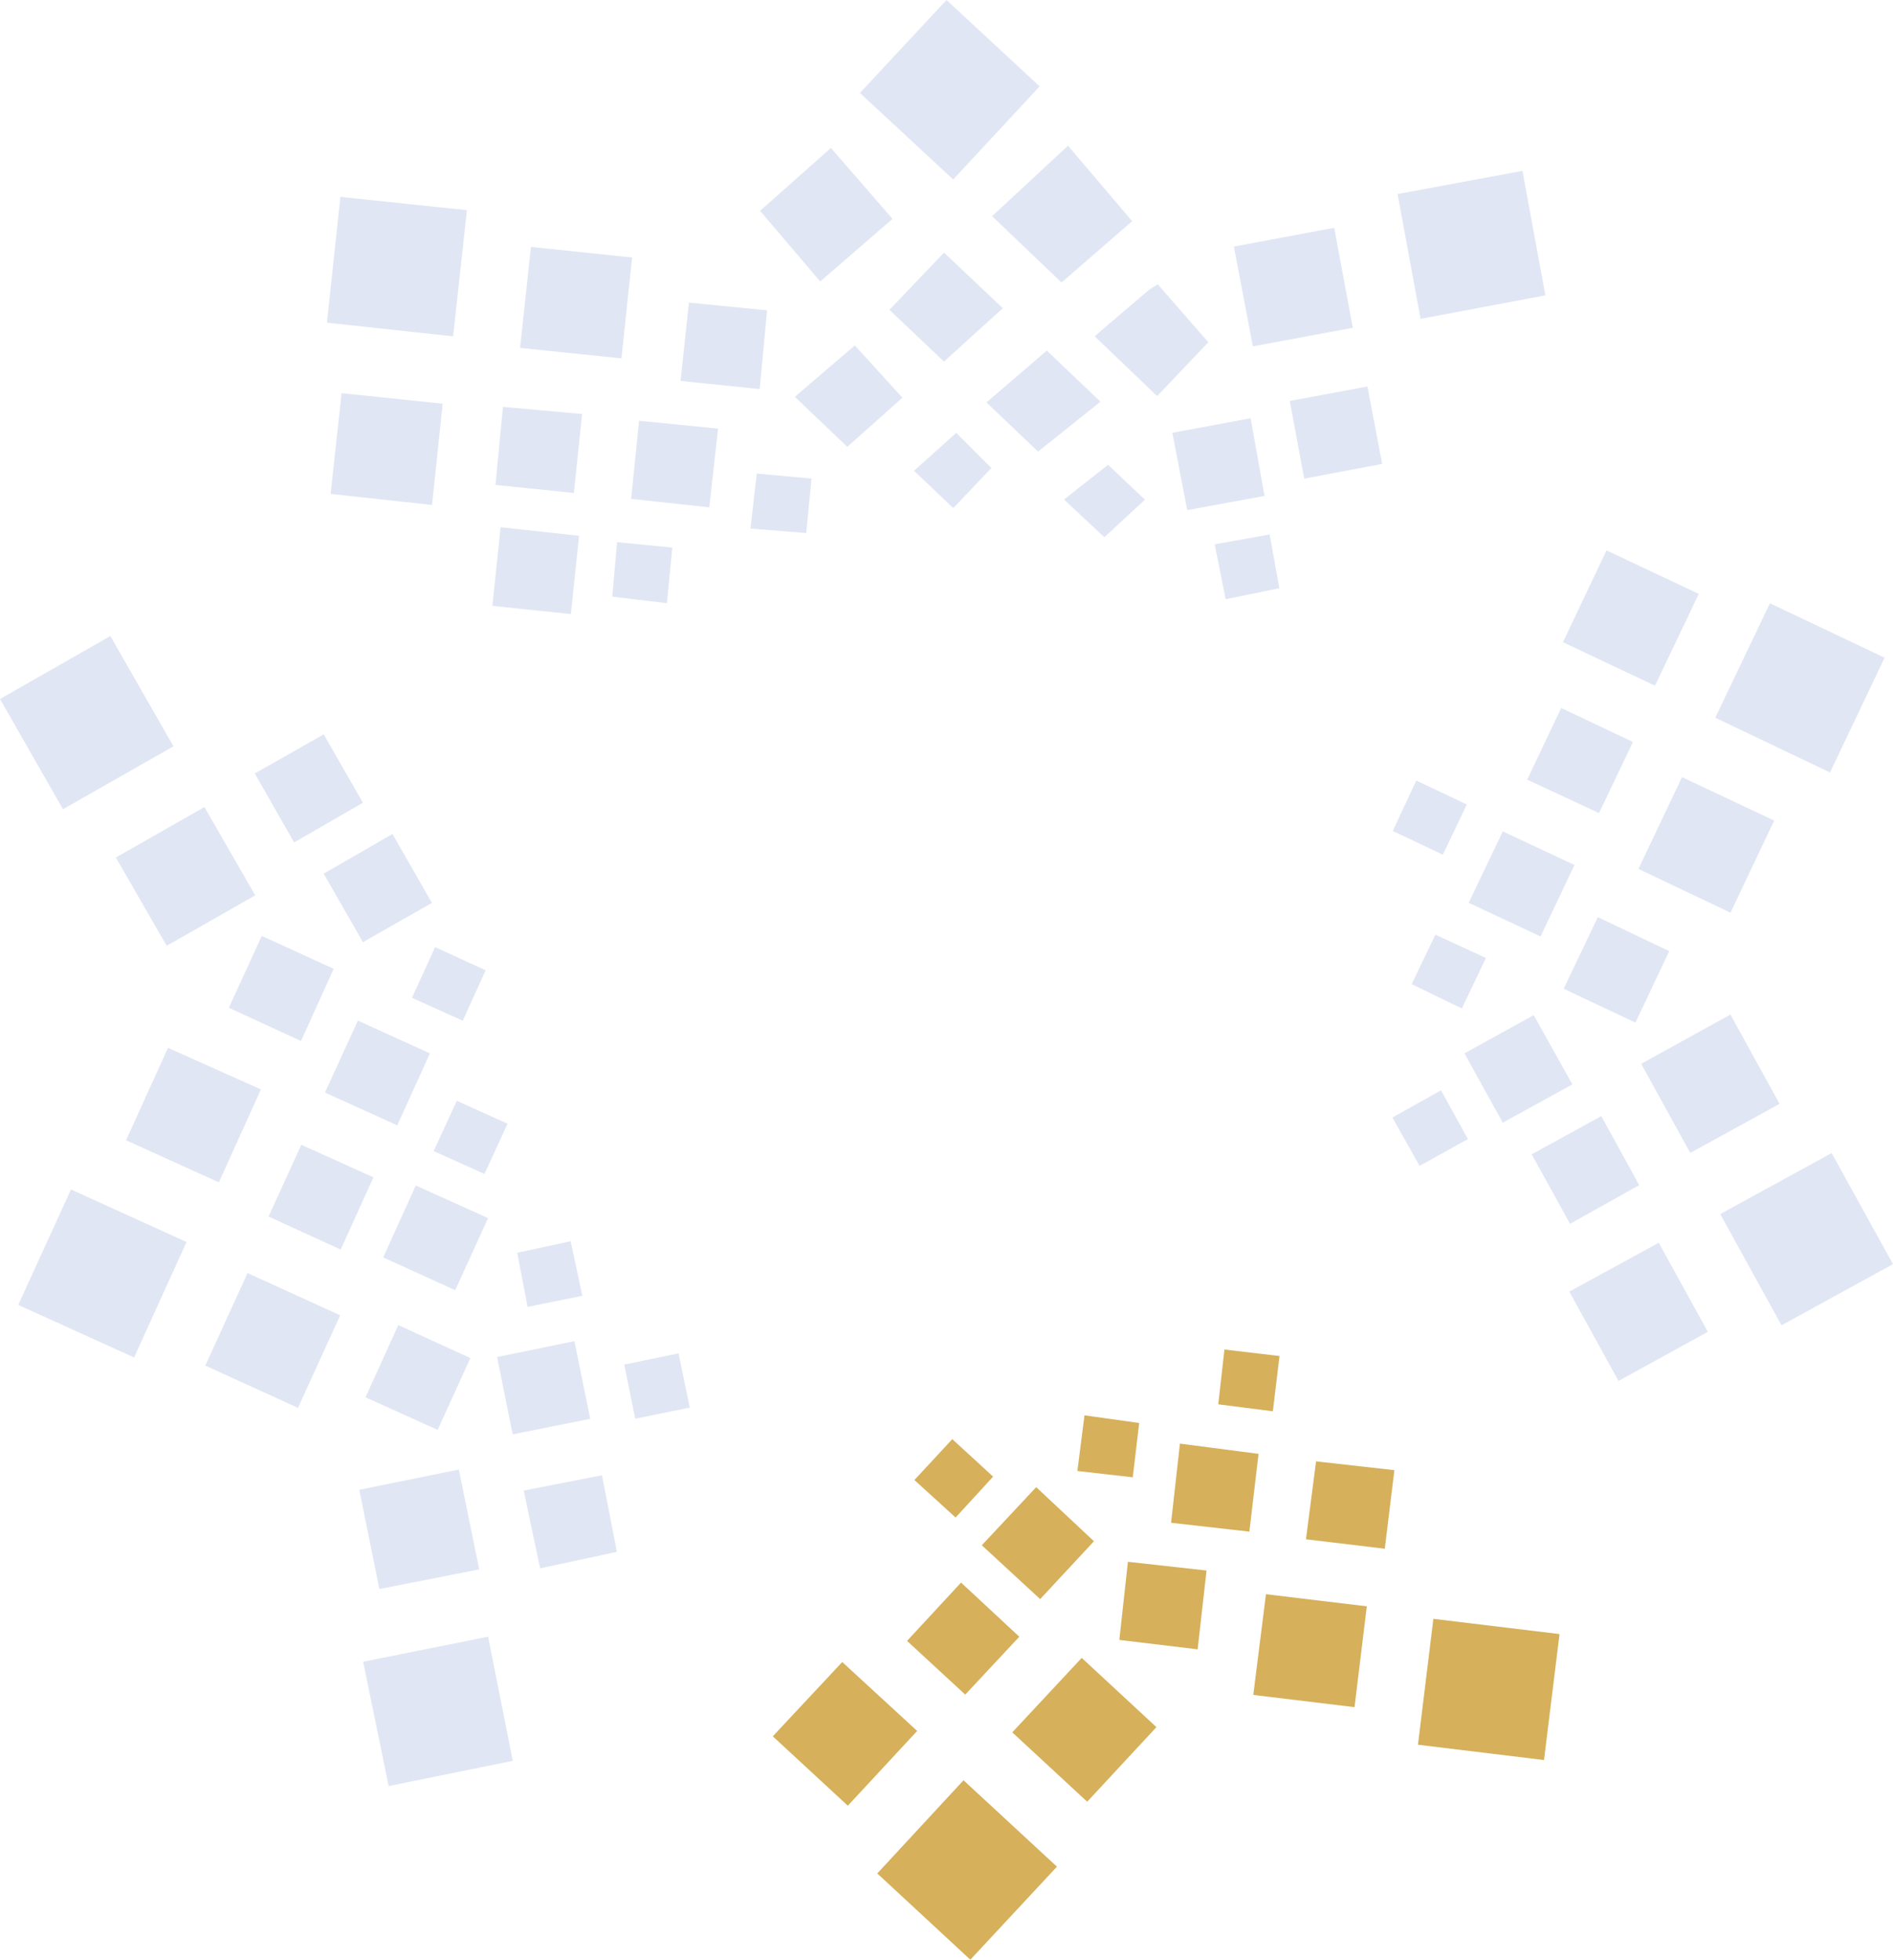 <svg xmlns="http://www.w3.org/2000/svg" width="527.281" height="545.758" viewBox="0 0 527.281 545.758">
  <g id="Group_69953" data-name="Group 69953" transform="translate(-750.446 -849.425)">
    <g id="Group_66731" data-name="Group 66731" transform="translate(965.703 1225.254)">
      <path id="Path_264" data-name="Path 264" d="M414.933,427.808l-35.107-4.265,4.293-35.055,35.141,4.242c-1.462,11.845-2.864,23.2-4.328,35.078" transform="translate(-200.121 -313.485)" fill="#d6b05a"/>
      <path id="Path_265" data-name="Path 265" d="M356.732,434.383c-8.253,8.864-15.837,17.01-24.123,25.908-8.527-7.9-16.924-15.684-25.919-24.018,7.992-8.634,15.769-17.038,24.02-25.954l26.021,24.064" transform="translate(-277.586 -290.362)" fill="#d6b05a"/>
      <path id="Path_266" data-name="Path 266" d="M292.556,415.02c6.658-7.121,12.783-13.671,19.344-20.691l20.866,19.193c-6.4,6.9-12.606,13.591-19.311,20.818-6.913-6.392-13.6-12.579-20.9-19.321" transform="translate(-292.556 -307.299)" fill="#d6b05a"/>
      <path id="Path_267" data-name="Path 267" d="M365.1,413.05l-19.28,20.771c-7.108-6.579-13.782-12.757-20.87-19.315,6.565-7.037,12.752-13.671,19.342-20.736,7.022,6.507,13.7,12.695,20.808,19.279" transform="translate(-258.245 -307.889)" fill="#d6b05a"/>
      <path id="Path_268" data-name="Path 268" d="M385.751,416.608l-28.2-3.408c1.188-9.456,2.312-18.41,3.526-28.042,9.552,1.145,18.384,2.206,28.089,3.371-1.135,9.318-2.225,18.28-3.416,28.079" transform="translate(-223.714 -317.012)" fill="#d6b05a"/>
      <path id="Path_269" data-name="Path 269" d="M335.979,370.68c5.612,5.251,10.691,10.007,16.089,15.059-5.021,5.4-9.74,10.475-14.985,16.117l-16.255-14.995c5.251-5.61,10.119-10.807,15.151-16.181" transform="translate(-262.611 -332.347)" fill="#d6b05a"/>
      <path id="Path_270" data-name="Path 270" d="M361.239,405.146l-21.807-2.615c.793-7.217,1.54-14.025,2.391-21.757,7.329.814,14.147,1.57,21.9,2.428-.828,7.312-1.6,14.128-2.479,21.945" transform="translate(-242.906 -321.655)" fill="#d6b05a"/>
      <path id="Path_271" data-name="Path 271" d="M341.979,398.667l-15.055,16.117c-5.42-5-10.653-9.831-16.208-14.956,5.084-5.492,9.938-10.732,15.04-16.247l16.222,15.086" transform="translate(-273.32 -318.681)" fill="#d6b05a"/>
      <path id="Path_272" data-name="Path 272" d="M364.676,388.89c1-7.689,1.866-14.367,2.817-21.7l21.811,2.451c-.9,7.347-1.734,14.2-2.671,21.878l-21.956-2.629" transform="translate(-216.169 -336.043)" fill="#d6b05a"/>
      <path id="Path_273" data-name="Path 273" d="M348.9,364.792c7.678,1,14.365,1.869,21.893,2.85-.846,7.151-1.653,13.994-2.557,21.654l-21.807-2.462c.83-7.405,1.6-14.264,2.471-22.041" transform="translate(-235.491 -338.583)" fill="#d6b05a"/>
      <path id="Path_274" data-name="Path 274" d="M335.735,360.967l15.235,2.129c-.6,5.07-1.15,9.73-1.786,15.122l-15.427-1.754c.686-5.362,1.3-10.2,1.979-15.5" transform="translate(-248.918 -342.635)" fill="#d6b05a"/>
      <path id="Path_275" data-name="Path 275" d="M369.867,353.876c-.659,5.461-1.221,10.158-1.851,15.39l-15.2-1.944c.583-5.177,1.11-9.857,1.715-15.258l15.335,1.812" transform="translate(-228.73 -352.064)" fill="#d6b05a"/>
      <path id="Path_276" data-name="Path 276" d="M333.632,374.621c-3.529,3.848-6.746,7.355-10.448,11.389-3.857-3.511-7.489-6.818-11.472-10.445,3.608-3.891,6.851-7.392,10.549-11.378,3.785,3.47,7.384,6.775,11.371,10.434" transform="translate(-272.267 -339.224)" fill="#d6b05a"/>
    </g>
    <g id="Group_66730" data-name="Group 66730" transform="translate(750.446 849.425)">
      <path id="Path_230" data-name="Path 230" d="M400.3,351.228c8.627-4.712,16.475-9,24.914-13.6,4.551,8.255,8.948,16.229,13.677,24.806-8.329,4.578-16.306,8.96-24.891,13.677-4.6-8.352-9-16.335-13.7-24.879" transform="translate(36.819 8.47)" fill="rgba(63,99,182,0.16)"/>
      <path id="Path_231" data-name="Path 231" d="M452.009,298.259c-11.037-5.263-21.263-10.139-31.966-15.246,5.131-10.741,10.09-21.117,15.229-31.874l31.942,15.155c-5.088,10.691-10,21.028-15.205,31.965" transform="translate(57.731 -83.131)" fill="rgba(63,99,182,0.16)"/>
      <path id="Path_232" data-name="Path 232" d="M451.752,325.495c5.733,10.374,11.191,20.256,17.089,30.931l-31.05,17.039c-5.756-10.44-11.282-20.46-17.078-30.978l31.04-16.992" transform="translate(58.44 -4.376)" fill="rgba(63,99,182,0.16)"/>
      <path id="Path_233" data-name="Path 233" d="M434.88,306.761c4.7,8.535,9.009,16.366,13.691,24.871-8.267,4.541-16.259,8.931-24.87,13.663L410.02,320.485c8.263-4.564,16.236-8.963,24.86-13.724" transform="translate(47.115 -24.219)" fill="rgba(63,99,182,0.16)"/>
      <path id="Path_234" data-name="Path 234" d="M399.436,269.564l12.143-25.579,25.7,12.108c-4.179,8.758-8.086,16.949-12.2,25.579-8.716-4.114-16.76-7.914-25.643-12.108" transform="translate(35.905 -90.709)" fill="rgba(63,99,182,0.16)"/>
      <path id="Path_235" data-name="Path 235" d="M435.29,312.407l-25.639-12.195c4.046-8.523,7.946-16.739,12.137-25.563l25.669,12.1c-4.03,8.5-7.9,16.673-12.168,25.657" transform="translate(46.724 -58.229)" fill="rgba(63,99,182,0.16)"/>
      <path id="Path_236" data-name="Path 236" d="M416.159,291.347c-3.26,6.862-6.221,13.1-9.453,19.9l-20.019-9.372c3.152-6.6,6.175-12.921,9.5-19.887,6.7,3.143,12.932,6.06,19.97,9.357" transform="translate(22.401 -50.455)" fill="rgba(63,99,182,0.16)"/>
      <path id="Path_237" data-name="Path 237" d="M394.6,285.257c3.208-6.759,6.248-13.156,9.478-19.96l19.974,9.473c-3.138,6.581-6.1,12.8-9.443,19.809-6.676-3.111-13.076-6.093-20.009-9.321" transform="translate(30.788 -68.136)" fill="rgba(63,99,182,0.16)"/>
      <path id="Path_238" data-name="Path 238" d="M396.787,336.786c-3.6-6.5-6.931-12.54-10.671-19.307,6.357-3.5,12.528-6.906,19.294-10.636,3.606,6.453,6.964,12.462,10.774,19.278l-19.4,10.665" transform="translate(21.797 -24.131)" fill="rgba(63,99,182,0.16)"/>
      <path id="Path_239" data-name="Path 239" d="M414.594,320.492c3.579,6.521,6.9,12.573,10.562,19.239-6.464,3.612-12.479,6.972-19.268,10.767l-10.677-19.352c6.529-3.589,12.728-6.994,19.383-10.654" transform="translate(31.43 -9.675)" fill="rgba(63,99,182,0.16)"/>
      <path id="Path_240" data-name="Path 240" d="M409.051,293.584c7.024,3.346,13.111,6.245,19.894,9.478-3.159,6.676-6.188,13.07-9.421,19.9l-19.99-9.426c3.155-6.614,6.184-12.961,9.518-19.954" transform="translate(36.009 -38.175)" fill="rgba(63,99,182,0.16)"/>
      <path id="Path_241" data-name="Path 241" d="M392.952,316.523c-4.969-2.413-9.206-4.473-13.98-6.789,2.241-4.66,4.277-8.9,6.622-13.778l14.07,6.491c-2.28,4.779-4.3,9.023-6.713,14.076" transform="translate(14.23 -35.663)" fill="rgba(63,99,182,0.16)"/>
      <path id="Path_242" data-name="Path 242" d="M382.975,275.113c4.71,2.231,8.984,4.254,14.072,6.666-2.22,4.642-4.314,9.019-6.691,13.994-4.67-2.22-8.916-4.242-13.938-6.631,2.181-4.668,4.249-9.087,6.556-14.029" transform="translate(11.526 -57.739)" fill="rgba(63,99,182,0.16)"/>
      <path id="Path_243" data-name="Path 243" d="M389.911,317.006l7.493,13.589-13.464,7.46-7.572-13.465,13.543-7.584" transform="translate(11.472 -13.368)" fill="rgba(63,99,182,0.16)"/>
      <path id="Path_244" data-name="Path 244" d="M237.142,397.887,271.95,390.9c2.352,11.832,4.547,22.892,6.867,34.58l-34.574,7.032c-2.329-11.358-4.6-22.424-7.1-34.621" transform="translate(-135.991 64.895)" fill="rgba(63,99,182,0.16)"/>
      <path id="Path_245" data-name="Path 245" d="M222.751,377.213c-10.912-4.95-21.38-9.7-32.263-14.638,4.957-10.847,9.736-21.311,14.692-32.16C216,335.331,226.266,340,237.367,345.051c-4.892,10.765-9.62,21.166-14.616,32.161" transform="translate(-185.406 0.834)" fill="rgba(63,99,182,0.16)"/>
      <path id="Path_246" data-name="Path 246" d="M236.338,286.283c-10.359,5.9-20.192,11.5-30.778,17.523-5.91-10.346-11.614-20.328-17.54-30.7,10.242-5.844,20.11-11.472,30.741-17.538,5.862,10.242,11.556,20.19,17.577,30.715" transform="translate(-188.02 -78.44)" fill="rgba(63,99,182,0.16)"/>
      <path id="Path_247" data-name="Path 247" d="M241.607,379.26,215.789,367.5c4.013-8.788,7.8-17.079,11.768-25.776l25.808,11.764c-3.978,8.722-7.753,17-11.758,25.774" transform="translate(-158.608 12.811)" fill="rgba(63,99,182,0.16)"/>
      <path id="Path_248" data-name="Path 248" d="M270.031,396.1c-9.731,1.913-18.467,3.63-27.819,5.472-1.917-9.479-3.717-18.372-5.593-27.651l27.729-5.626c1.87,9.141,3.68,18.006,5.683,27.805" transform="translate(-136.545 40.961)" fill="rgba(63,99,182,0.16)"/>
      <path id="Path_249" data-name="Path 249" d="M230.93,348.721l-25.861-11.716c3.855-8.489,7.592-16.721,11.69-25.74,8.568,3.832,16.838,7.533,25.88,11.575-3.867,8.548-7.6,16.793-11.708,25.882" transform="translate(-169.962 -19.448)" fill="rgba(63,99,182,0.16)"/>
      <path id="Path_250" data-name="Path 250" d="M203.69,292.75l24.671-14.05c4.765,8.276,9.215,16.006,14.153,24.581-8.148,4.645-16.167,9.217-24.657,14.06-4.74-8.229-9.194-15.957-14.167-24.59" transform="translate(-171.423 -53.94)" fill="rgba(63,99,182,0.16)"/>
      <path id="Path_251" data-name="Path 251" d="M244.441,353.559l-20.093-9.2c3.054-6.694,5.918-12.971,9.12-19.987,6.746,3.044,13.2,5.958,20.089,9.067-3.044,6.715-5.9,13.012-9.116,20.118" transform="translate(-149.543 -5.562)" fill="rgba(63,99,182,0.16)"/>
      <path id="Path_252" data-name="Path 252" d="M281.215,372.565l-21.6,4.33c-1.474-7.289-2.87-14.2-4.357-21.545l21.547-4.417c1.473,7.217,2.883,14.136,4.413,21.632" transform="translate(-116.807 22.567)" fill="rgba(63,99,182,0.16)"/>
      <path id="Path_253" data-name="Path 253" d="M239.853,349.912c3.031-6.693,5.883-12.987,9.075-20.034,6.777,3.056,13.2,5.949,20.145,9.081l-9.159,20.081-20.061-9.128" transform="translate(-133.12 0.268)" fill="rgba(63,99,182,0.16)"/>
      <path id="Path_254" data-name="Path 254" d="M237.461,368.869c3.151-6.933,6-13.2,9.141-20.112,6.76,3.1,13.152,6.025,20.067,9.192-3.132,6.873-5.994,13.158-9.11,20.007l-20.1-9.087" transform="translate(-135.654 20.262)" fill="rgba(63,99,182,0.16)"/>
      <path id="Path_255" data-name="Path 255" d="M241.153,307.581l20.06,9.121c-3.041,6.7-5.9,12.977-9.108,20.046-6.779-3.074-13.218-5.992-20.13-9.126,3.048-6.653,5.92-12.928,9.178-20.04" transform="translate(-141.464 -23.35)" fill="rgba(63,99,182,0.16)"/>
      <path id="Path_256" data-name="Path 256" d="M233.444,298.967l-10.959-19.208c6.476-3.674,12.668-7.191,19.2-10.893,3.68,6.412,7.131,12.433,10.924,19.045-6.39,3.686-12.355,7.127-19.16,11.056" transform="translate(-151.516 -64.356)" fill="rgba(63,99,182,0.16)"/>
      <path id="Path_257" data-name="Path 257" d="M261.949,301.532c-6.626,3.773-12.464,7.1-19.212,10.938-3.657-6.381-7.154-12.487-10.93-19.074,6.371-3.678,12.361-7.14,19.146-11.056,3.608,6.3,7.125,12.436,11,19.191" transform="translate(-141.642 -50.083)" fill="rgba(63,99,182,0.16)"/>
      <path id="Path_258" data-name="Path 258" d="M239.076,325.4c-7.048-3.245-13.356-6.151-20.1-9.258,3.145-6.853,6.031-13.154,9.18-20.017,6.758,3.091,13.055,5.974,20.025,9.163-3.048,6.734-5.9,13.028-9.1,20.112" transform="translate(-155.237 -35.485)" fill="rgba(63,99,182,0.16)"/>
      <path id="Path_259" data-name="Path 259" d="M280.661,369.07c1.505,7.734,2.755,14.142,4.155,21.331-7.044,1.511-13.773,2.957-21.375,4.59-1.51-7.141-2.967-14.033-4.58-21.665l21.8-4.256" transform="translate(-112.989 41.777)" fill="rgba(63,99,182,0.16)"/>
      <path id="Path_260" data-name="Path 260" d="M243.744,311.76c2.226-4.868,4.2-9.173,6.458-14.118,4.732,2.168,9.12,4.18,14.074,6.454-2.22,4.884-4.164,9.152-6.385,14.041-4.705-2.123-8.974-4.044-14.147-6.377" transform="translate(-128.999 -33.876)" fill="rgba(63,99,182,0.16)"/>
      <path id="Path_261" data-name="Path 261" d="M275.523,370.788c-1.123-5.521-2.025-9.962-3.062-15.071l15.125-3.138c1.07,5.162,1.991,9.608,3.134,15.125-4.94,1-9.724,1.973-15.2,3.085" transform="translate(-98.583 24.31)" fill="rgba(63,99,182,0.16)"/>
      <path id="Path_262" data-name="Path 262" d="M267.266,324.806c-2.251,4.886-4.223,9.176-6.447,14-4.777-2.156-9.225-4.159-14.138-6.377,2.2-4.771,4.164-9.039,6.452-14.006l14.134,6.379" transform="translate(-125.888 -11.862)" fill="rgba(63,99,182,0.16)"/>
      <path id="Path_263" data-name="Path 263" d="M260.863,355.7c-1.015-5.313-1.9-9.935-2.879-15.065l14.882-3.222c1.073,5.02,2.1,9.806,3.254,15.2L260.863,355.7" transform="translate(-113.916 8.253)" fill="rgba(63,99,182,0.16)"/>
      <path id="Path_277" data-name="Path 277" d="M271.234,199.872c-1.334,12.209-2.549,23.306-3.842,35.144L232.244,231.2c1.264-11.772,2.473-23.021,3.762-35.02l35.228,3.694" transform="translate(-141.179 -141.344)" fill="rgba(63,99,182,0.16)"/>
      <path id="Path_278" data-name="Path 278" d="M411.856,192.656c2.158,11.727,4.172,22.672,6.384,34.678-11.4,2.146-22.661,4.265-34.763,6.54-2.138-11.591-4.211-22.838-6.409-34.761,11.738-2.178,22.818-4.238,34.788-6.457" transform="translate(12.214 -145.075)" fill="rgba(63,99,182,0.16)"/>
      <path id="Path_279" data-name="Path 279" d="M330.32,219.533c-9.011-8.356-17.311-16.055-25.979-24.094l24.115-25.89L354.4,193.6c-8.026,8.642-15.829,17.046-24.078,25.929" transform="translate(-64.817 -169.549)" fill="rgba(63,99,182,0.16)"/>
      <path id="Path_280" data-name="Path 280" d="M382.866,200.354c1.767,9.48,3.4,18.24,5.191,27.852l-27.84,5.17c-1.745-9.155-3.437-18.049-5.293-27.782l27.941-5.241" transform="translate(-11.239 -136.921)" fill="rgba(63,99,182,0.16)"/>
      <path id="Path_281" data-name="Path 281" d="M260.988,253.859c-10.071-1.1-18.907-2.059-28.244-3.078,1.032-9.495,2-18.326,3.054-28.06l28.151,2.936c-.995,9.482-1.94,18.473-2.961,28.2" transform="translate(-140.65 -113.231)" fill="rgba(63,99,182,0.16)"/>
      <path id="Path_282" data-name="Path 282" d="M258.37,231.072c1.031-9.581,1.983-18.424,3.029-28.133l28.178,2.957c-1,9.437-1.95,18.43-2.974,28.1l-28.233-2.928" transform="translate(-113.508 -134.182)" fill="rgba(63,99,182,0.16)"/>
      <path id="Path_283" data-name="Path 283" d="M290.836,207.073l19.733-17.517c4.783,5.512,10.759,12.394,17.153,19.76-5.694,4.926-12.59,10.9-20.137,17.429l-16.749-19.671" transform="translate(-79.121 -148.358)" fill="rgba(63,99,182,0.16)"/>
      <path id="Path_284" data-name="Path 284" d="M361.237,210.281c-5.467,4.74-12.227,10.6-19.681,17.071L322.22,208.881c7.065-6.554,13.764-12.771,21.15-19.626,5.379,6.33,11.175,13.152,17.867,21.026" transform="translate(-45.88 -148.677)" fill="rgba(63,99,182,0.16)"/>
      <path id="Path_285" data-name="Path 285" d="M312.25,216.266,325.5,230.83l-15.341,13.679c-3.8-3.62-8.834-8.414-14.624-13.932l16.716-14.311" transform="translate(-74.144 -120.068)" fill="rgba(63,99,182,0.16)"/>
      <path id="Path_286" data-name="Path 286" d="M279.171,226.56c-.787,7.557-1.5,14.406-2.292,21.992-7.254-.743-14.089-1.441-21.835-2.232.682-7.129,1.332-13.924,2.082-21.747,7.255.653,14.068,1.266,22.046,1.987" transform="translate(-117.03 -111.269)" fill="rgba(63,99,182,0.16)"/>
      <path id="Path_287" data-name="Path 287" d="M366.523,247.476c-1.4-7.5-2.667-14.295-4.04-21.64,7.258-1.345,14.045-2.6,21.637-4.013,1.377,7.217,2.665,13.973,4.11,21.561l-21.707,4.092" transform="translate(-3.235 -114.182)" fill="rgba(63,99,182,0.16)"/>
      <path id="Path_288" data-name="Path 288" d="M346.6,230.159l21.8-4.04c1.314,7.322,2.533,14.128,3.876,21.621-7.342,1.349-14.1,2.59-21.525,3.958-1.416-7.357-2.722-14.12-4.151-21.539" transform="translate(-20.053 -109.632)" fill="rgba(63,99,182,0.16)"/>
      <path id="Path_289" data-name="Path 289" d="M304.18,212.616c-.7,7.39-1.342,14.231-2.067,21.932-7.357-.756-14.361-1.476-22.033-2.263.782-7.331,1.511-14.165,2.329-21.807l21.771,2.137" transform="translate(-90.513 -126.197)" fill="rgba(63,99,182,0.16)"/>
      <path id="Path_290" data-name="Path 290" d="M321.451,231.4c5.926-5.082,11.212-9.616,16.827-14.431l14.95,14.221c-5.805,4.645-11.331,9.069-17.373,13.9l-14.4-13.691" transform="translate(-46.694 -119.325)" fill="rgba(63,99,182,0.16)"/>
      <path id="Path_291" data-name="Path 291" d="M275.6,226.451l22.008,2.189c-.84,7.551-1.606,14.424-2.444,21.932l-21.771-2.354c.739-7.3,1.433-14.128,2.207-21.768" transform="translate(-97.595 -109.28)" fill="rgba(63,99,182,0.16)"/>
      <path id="Path_292" data-name="Path 292" d="M276.489,265.036l-21.868-2.283c.764-7.269,1.505-14.274,2.306-21.9,7.409.809,14.247,1.555,21.848,2.386-.767,7.312-1.483,14.14-2.286,21.792" transform="translate(-117.479 -94.022)" fill="rgba(63,99,182,0.16)"/>
      <path id="Path_293" data-name="Path 293" d="M339.913,219.2l-16.394,14.865L308.334,219.65c5.091-5.338,9.983-10.469,15.2-15.94,5.364,5.072,10.407,9.843,16.382,15.493" transform="translate(-60.587 -133.367)" fill="rgba(63,99,182,0.16)"/>
      <path id="Path_294" data-name="Path 294" d="M336.089,222.46c5.531-4.724,10.36-8.86,15.207-12.973a24.246,24.246,0,0,1,2.4-1.476c4.5,5.152,9.083,10.4,14.076,16.111-4.227,4.444-9.122,9.586-14.266,14.991L336.089,222.46" transform="translate(-31.19 -128.811)" fill="rgba(63,99,182,0.16)"/>
      <path id="Path_295" data-name="Path 295" d="M286.072,259.858l-15.235-1.808c.447-5.049.877-9.884,1.346-15.174l15.385,1.5c-.489,5.063-.954,9.88-1.5,15.485" transform="translate(-100.304 -91.883)" fill="rgba(63,99,182,0.16)"/>
      <path id="Path_296" data-name="Path 296" d="M352.327,244.574c5.2-.93,9.843-1.762,15.316-2.743.909,5.031,1.736,9.623,2.7,14.968-4.977,1.024-9.583,1.969-14.943,3.071-1.036-5.167-2-9.948-3.07-15.3" transform="translate(-13.991 -92.99)" fill="rgba(63,99,182,0.16)"/>
      <path id="Path_297" data-name="Path 297" d="M289.532,248.919c.624-5.434,1.139-9.911,1.763-15.324,5,.461,9.822.9,15.248,1.4-.5,5.208-.953,9.827-1.472,15.168l-15.539-1.246" transform="translate(-80.502 -101.714)" fill="rgba(63,99,182,0.16)"/>
      <path id="Path_298" data-name="Path 298" d="M354.506,242.132l-11.322,10.442c-3.461-3.233-7.038-6.575-11.237-10.492,4.172-3.29,7.938-6.26,12.268-9.674l10.29,9.723" transform="translate(-35.576 -102.97)" fill="rgba(63,99,182,0.16)"/>
      <path id="Path_299" data-name="Path 299" d="M323.418,228.091c3.014,3.012,6.231,6.227,9.791,9.781-3.6,3.789-6.875,7.236-10.607,11.165l-10.946-10.38,11.762-10.565" transform="translate(-57.069 -107.543)" fill="rgba(63,99,182,0.16)"/>
    </g>
  </g>
</svg>
